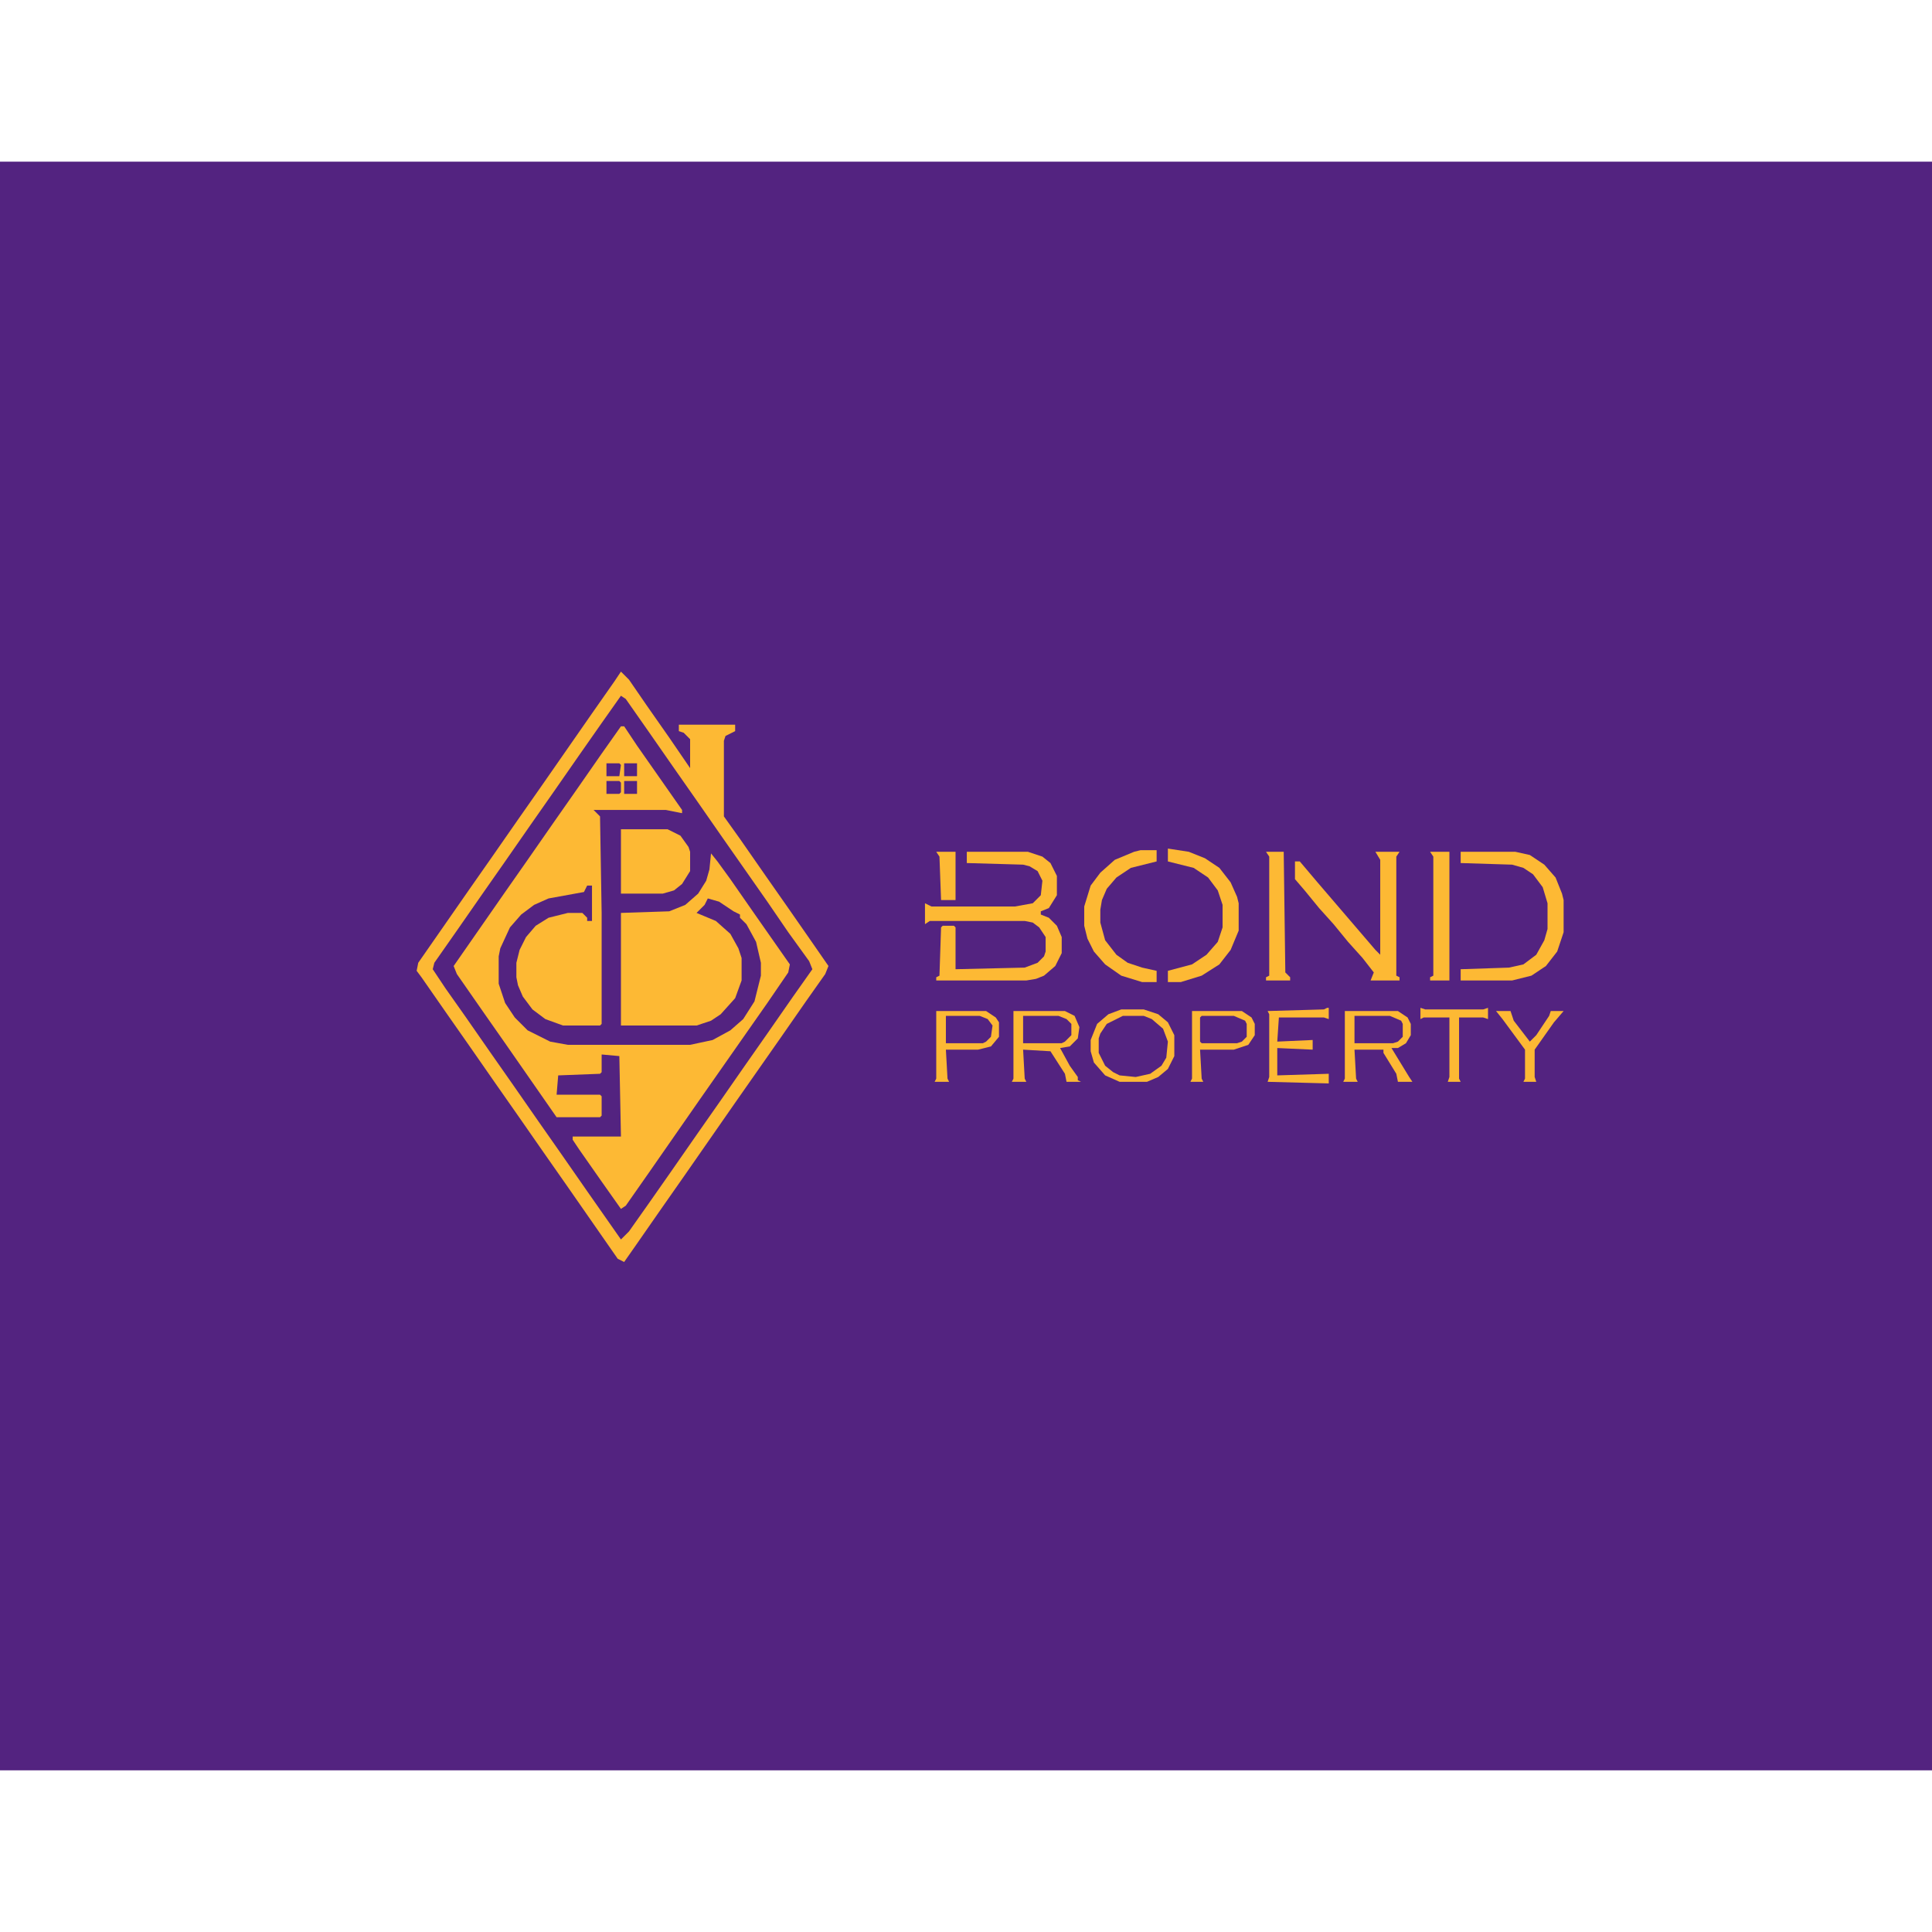 <?xml version="1.0" encoding="UTF-8"?>
<svg version="1.1" viewBox="0 0 1201 1000" width="1280" height="1280" xmlns="http://www.w3.org/2000/svg">
<path transform="translate(0)" d="m0 0h1201v1e3h-1201z" fill="#532380"/>
<path transform="translate(386,317)" d="m0 0 5 5 11 16 14 20 13 19v-18l-4-4-3-1v-4h35v4l-6 3-1 3v47l10 14 16 23 14 20 16 23 9 13-2 5-12 17-16 23-28 40-32 46-14 20-16 23-7 10-4-2-32-46-14-20-16-23-14-20-16-23-14-20-16-23-3-4 1-5 32-46 14-20 16-23 14-20 32-46 14-20z" fill="#532380"/>
<path transform="translate(386,351)" d="m0 0h2l8 12 28 40v2l-10-2h-45l4 4 1 60v69l-1 1h-23l-11-4-8-6-6-8-3-7-1-5v-9l2-8 4-8 6-7 8-5 12-3h9l3 3v2h3v-22h-3l-2 4-22 4-9 4-8 6-7 8-6 13-1 5v17l4 12 6 9 8 8 14 7 11 2h76l14-3 11-6 8-7 7-11 4-16v-8l-3-13-6-11-4-4v-2l-4-2-9-6-7-2-2 4-5 5 12 5 9 8 5 9 2 6v14l-4 11-9 10-6 4-9 3h-47v-70l30-1 10-4 8-7 5-8 2-7 1-10 4 5 8 11 16 23 21 30-1 5-13 19-42 60-32 46-14 20-3 2-12-17-14-20-4-6v-2h30l-1-50-11-1v11l-1 1-26 1-1 12h27l1 1v12l-1 1h-27l-32-46-14-20-16-23-2-5 32-46 14-20 16-23 14-20 16-23z" fill="#FDB934"/>
<path transform="translate(386,317)" d="m0 0 5 5 11 16 14 20 13 19v-18l-4-4-3-1v-4h35v4l-6 3-1 3v47l10 14 16 23 14 20 16 23 9 13-2 5-12 17-16 23-28 40-32 46-14 20-16 23-7 10-4-2-32-46-14-20-16-23-14-20-16-23-14-20-16-23-3-4 1-5 32-46 14-20 16-23 14-20 32-46 14-20zm0 15-12 17-14 20-16 23-14 20-16 23-14 20-16 23-14 20-1 4 8 12 12 17 16 23 14 20 16 23 14 20 16 23 21 30 5-5 12-17 14-20 16-23 14-20 16-23 14-20 16-23 12-17-2-5-13-18-13-19-28-40-16-23-14-20-16-23-14-20z" fill="#FDB934"/>
<path transform="translate(601,429)" d="m0 0h38l9 3 5 4 4 8v12l-5 8-5 2v2l5 2 5 5 3 7v10l-4 8-7 6-5 2-6 1h-56v-2l2-1 1-30 1-1h7l1 1v26l43-1 8-3 4-4 1-3v-9l-4-6-4-3-5-1h-59l-3 2v-13l4 2h52l11-2 5-5 1-9-3-6-5-3-4-1-35-1z" fill="#FDB934"/>
<path transform="translate(386,415)" d="m0 0h29l8 4 5 7 1 3v12l-5 8-5 4-7 2h-26z" fill="#FDB934"/>
<path transform="translate(855,429)" d="m0 0h15l-2 3v74l2 1v2h-18l2-5-7-9-9-10-9-11-9-10-9-11-6-7v-11h3l11 13 36 42 3 3v-59z" fill="#FDB934"/>
<path transform="translate(908,429)" d="m0 0h34l9 2 9 6 7 8 4 10 1 4v20l-4 12-7 9-9 6-12 3h-32v-7l30-1 9-2 8-6 5-9 2-7v-16l-3-10-6-8-6-4-7-2-32-1z" fill="#FDB934"/>
<path transform="translate(698,531)" d="m0 0h13l8 4 5 6 2 6-1 10-5 7-8 4-10 1-8-2-6-4-4-6-1-3v-9l3-6 5-5z" fill="#532381"/>
<path transform="translate(836,528)" d="m0 0h33l6 4 2 4v7l-3 5-5 3h-4l11 18 2 3h-9l-1-5-8-13v-2h-18l1 18 1 2h-9l1-2z" fill="#FDB934"/>
<path transform="translate(630,528)" d="m0 0h32l6 3 3 7-1 7-5 5-6 1 6 11 5 7v2l2 1h-9l-1-5-9-14-17-1 1 18 1 2h-9l1-2z" fill="#FDB934"/>
<path transform="translate(709,428)" d="m0 0h10v7l-16 4-9 6-6 7-3 7-1 6v8l3 11 7 9 7 5 9 3 9 2v7h-9l-13-4-10-7-7-8-4-8-2-8v-12l4-13 6-8 9-8 12-5z" fill="#FDB934"/>
<path transform="translate(726,427)" d="m0 0 13 2 10 4 9 6 7 9 4 9 1 4v17l-5 12-7 9-11 7-13 4h-8v-7l15-4 9-6 7-8 3-9v-14l-3-9-6-8-9-6-16-4z" fill="#FDB934"/>
<path transform="translate(582,528)" d="m0 0h31l6 4 2 3v9l-5 6-8 2h-20l1 18 1 2h-9l1-2z" fill="#FDB934"/>
<path transform="translate(741,528)" d="m0 0h31l6 4 2 4v7l-4 6-9 3h-21l1 18 1 2h-8l1-2z" fill="#FDB934"/>
<path transform="translate(889,429)" d="m0 0h12v80h-12v-2l2-1v-74z" fill="#FDB934"/>
<path transform="translate(787,429)" d="m0 0h11l1 75 3 3v2h-15v-2l2-1v-74z" fill="#FDB934"/>
<path transform="translate(697,527)" d="m0 0h14l9 3 6 5 4 8v13l-4 8-6 5-7 3h-17l-9-4-7-8-2-7v-7l4-10 7-6zm1 4-10 5-4 6-1 3v9l4 8 5 4 4 2 10 1 9-2 7-5 3-5 1-10-3-8-7-6-5-2z" fill="#FDB934"/>
<path transform="translate(825,526)" d="m0 0h1v7l-3-1h-28l-1 15 22-1v6l-22-1v17l32-1v6l-38-1 1-3v-39l-1-2 35-1z" fill="#FDB934"/>
<path transform="translate(842,531)" d="m0 0h22l7 3 1 2v8l-3 3-3 1h-24z" fill="#532381"/>
<path transform="translate(636,531)" d="m0 0h22l5 2 3 3v7l-4 4-2 1h-24z" fill="#532381"/>
<path transform="translate(747,531)" d="m0 0h20l7 3 1 2v8l-3 3-3 1h-22l-1-1v-15z" fill="#532381"/>
<path transform="translate(588,531)" d="m0 0h21l5 2 3 4-1 7-3 3-2 1h-23z" fill="#532381"/>
<path transform="translate(930,528)" d="m0 0h9l2 6 10 13 4-4 8-12 1-3h8l-6 7-12 17v17l1 3h-8l1-2v-18l-14-19z" fill="#FDB934"/>
<path transform="translate(883,526)" d="m0 0 3 1h36l3-1v7l-3-1h-15v38l1 2h-8l1-3v-37h-16l-2 1z" fill="#FDB934"/>
<path transform="translate(582,429)" d="m0 0h12v30h-9l-1-27z" fill="#FDB934"/>
<path transform="translate(377,385)" d="m0 0h8l1 1v6l-1 1h-8z" fill="#532381"/>
<path transform="translate(377,374)" d="m0 0h8l1 1-1 7h-8z" fill="#532381"/>
<path transform="translate(388,385)" d="m0 0h8v8h-8z" fill="#532381"/>
<path transform="translate(388,374)" d="m0 0h8v8h-8z" fill="#532381"/>
</svg>
